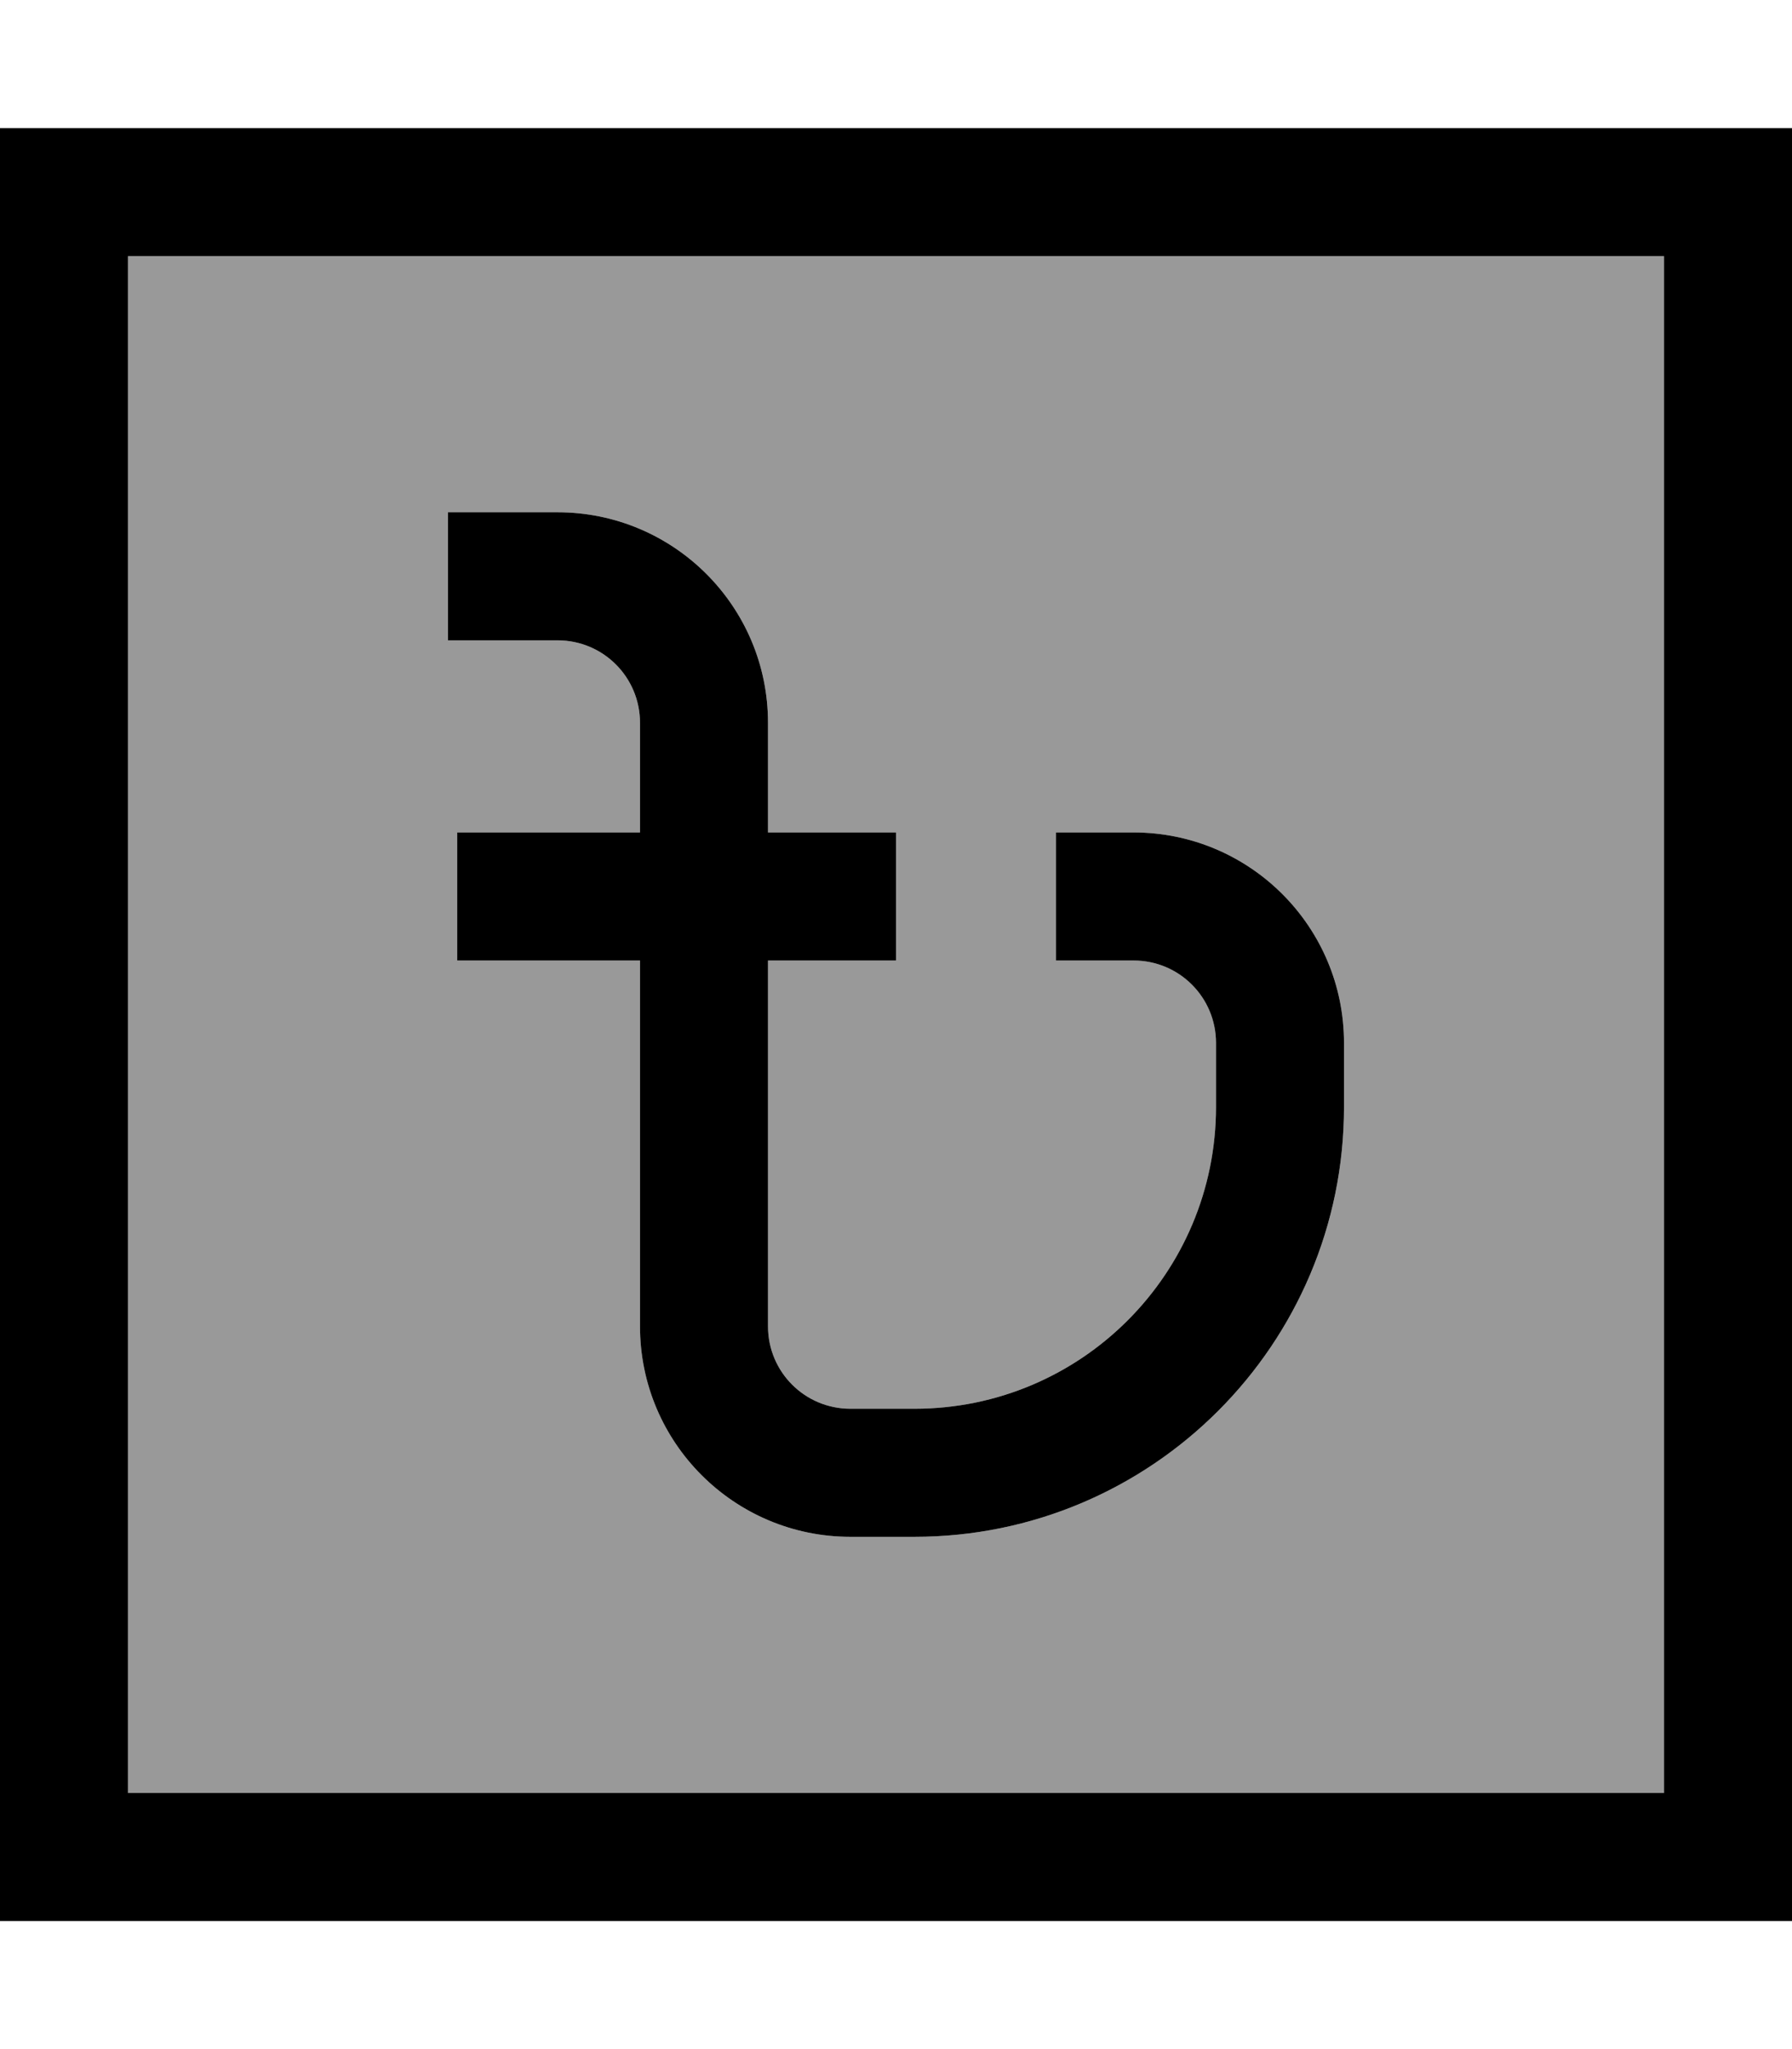 <svg xmlns="http://www.w3.org/2000/svg" viewBox="0 0 448 512"><!--! Font Awesome Pro 7.0.0 by @fontawesome - https://fontawesome.com License - https://fontawesome.com/license (Commercial License) Copyright 2025 Fonticons, Inc. --><path opacity=".4" fill="currentColor" d="M32 64l384 0 0 384-384 0 0-384zm80 64l0 32 27.4 0c11.4 0 20.6 9.2 20.6 20.6l0 27.4-45.7 0 0 32 45.7 0 0 91.4c0 29 23.5 52.6 52.6 52.6l16 0C287.9 384 336 335.9 336 276.6l0-16c0-29-23.5-52.6-52.6-52.6-.2 0-6.7 0-19.4 0l0 32c12.8 0 19.2 0 19.4 0 11.4 0 20.6 9.2 20.6 20.6l0 16c0 41.7-33.8 75.4-75.4 75.4l-16 0c-11.4 0-20.6-9.2-20.6-20.6l0-91.4 32 0 0-32-32 0 0-27.4c0-29-23.5-52.6-52.6-52.6L112 128z"/><path fill="currentColor" d="M32 64l0 384 384 0 0-384-384 0zM0 32l448 0 0 448-448 0 0-448zm112 96l27.4 0c29 0 52.6 23.5 52.6 52.6l0 27.4 32 0 0 32-32 0 0 91.4c0 11.4 9.2 20.6 20.6 20.6l16 0c41.7 0 75.4-33.8 75.4-75.4l0-16c0-11.4-9.2-20.6-20.6-20.6-.2 0-6.7 0-19.4 0l0-32c12.8 0 19.2 0 19.4 0 29 0 52.6 23.5 52.6 52.6l0 16C336 335.9 287.9 384 228.6 384l-16 0c-29 0-52.6-23.5-52.6-52.6l0-91.4-45.7 0 0-32 45.7 0 0-27.4c0-11.4-9.2-20.6-20.6-20.6l-27.4 0 0-32z"/></svg>